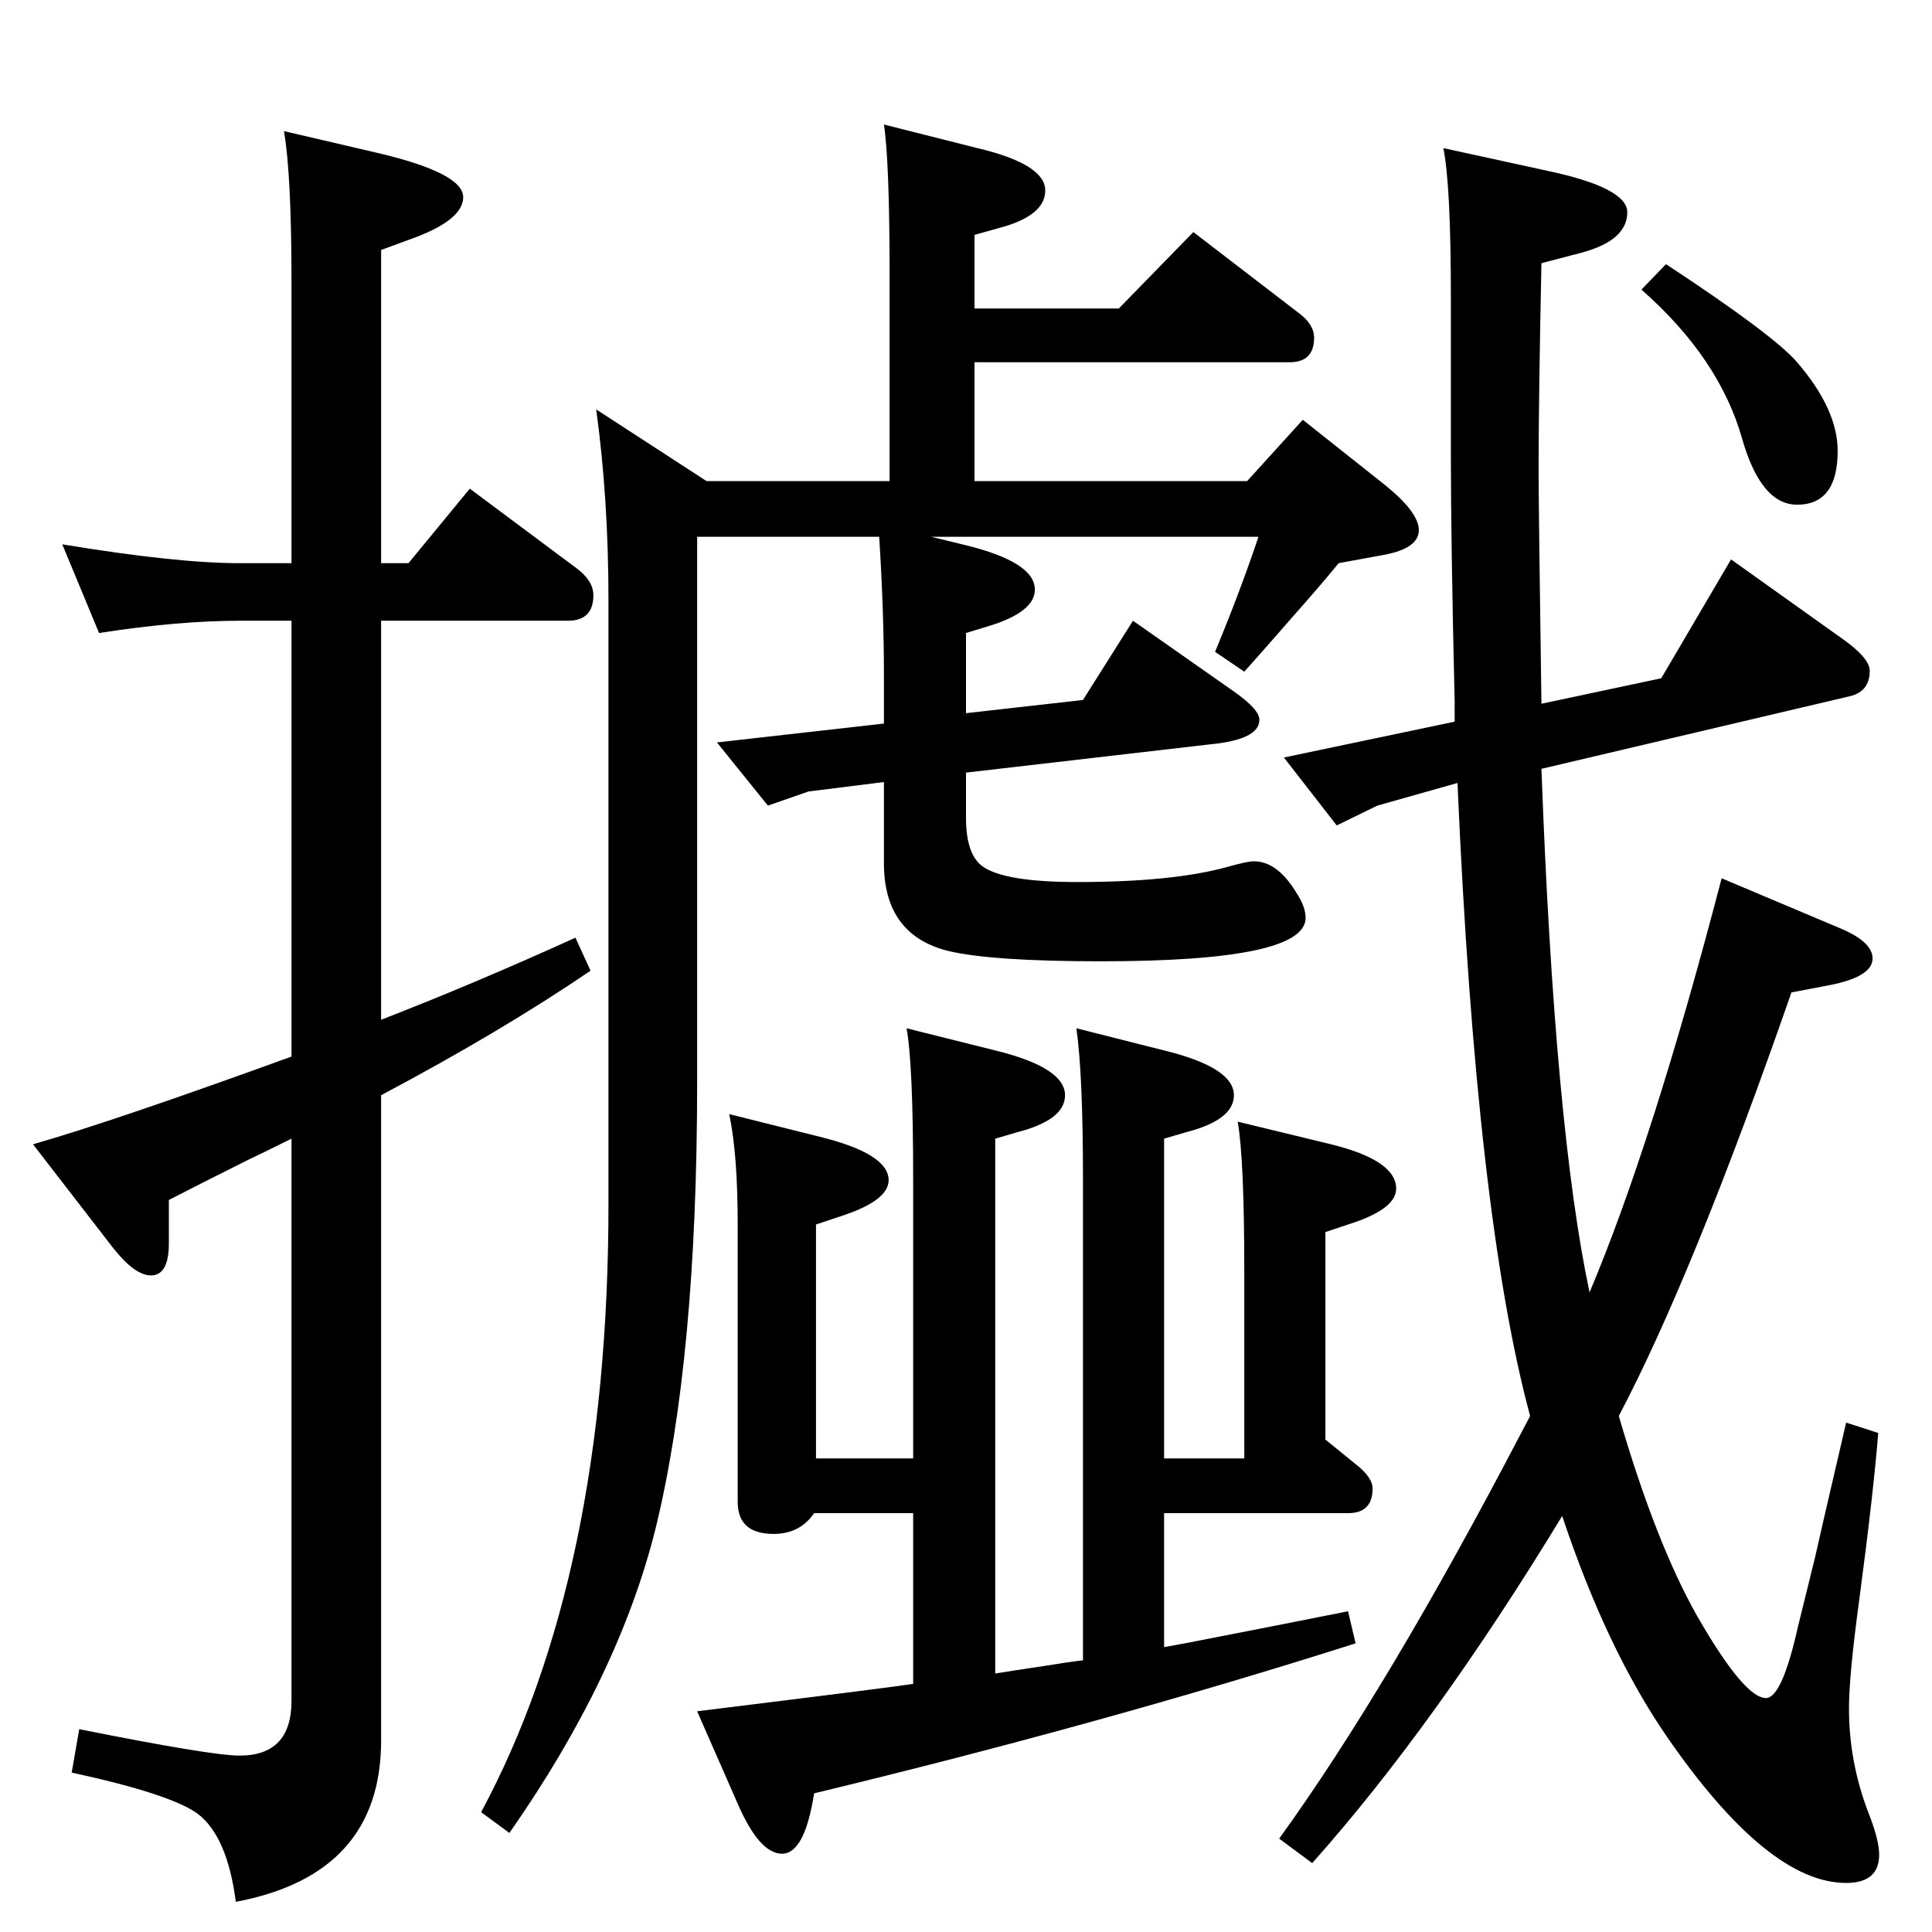 <?xml version="1.0" standalone="no"?>
<!DOCTYPE svg PUBLIC "-//W3C//DTD SVG 1.1//EN" "http://www.w3.org/Graphics/SVG/1.1/DTD/svg11.dtd" >
<svg xmlns="http://www.w3.org/2000/svg" xmlns:xlink="http://www.w3.org/1999/xlink" version="1.1" viewBox="0 -410 2048 2048">
  <g transform="matrix(1 0 0 -1 0 1638)">
   <path fill="currentColor"
d="M1685 678q67 159 140 439l128 -54q32 -14 32 -31q0 -19 -44 -28l-42 -8q-104 -299 -183 -449q39 -134 83 -212q50 -87 73 -87q17 0 34 76q3 12 18 73q3 14 33 143l34 -11q-5 -63 -20 -176q-11 -81 -11 -116q0 -56 20 -109q12 -30 12 -46q0 -30 -35 -30q-83 0 -190 155
q-64 93 -111 234q-135 -222 -265 -368l-35 26q115 159 256 429l10 19q-57 211 -77 671l-85 -24l-43 -21l-56 72l181 38v22q-4 168 -4 259v168q0 120 -8 159l110 -24q85 -18 85 -44q0 -30 -49 -43l-42 -11q-3 -144 -3 -218q0 -43 3 -249l127 27l74 126l115 -82q32 -22 32 -36
q0 -22 -21 -27l-327 -77q14 -381 51 -555zM1055 274q18 3 52 8q24 4 41 6v510q0 111 -7 160l95 -24q72 -18 72 -47q0 -26 -50 -39l-24 -7v-339h85v197q0 121 -7 160l99 -24q69 -17 69 -47q0 -22 -51 -38l-24 -8v-220l32 -26q18 -14 18 -26q0 -26 -26 -26h-195v-142l22 4
q98 19 173 34l8 -34q-267 -85 -574 -159q-10 -64 -34 -64t-47 53l-43 98q203 25 229 29v181h-105q-15 -22 -43 -22q-38 0 -38 34v294q0 75 -9 117l96 -24q73 -18 73 -46q0 -21 -47 -37l-30 -10v-248h103v296q0 122 -7 160l96 -24q72 -18 72 -47q0 -26 -50 -39l-24 -7v-567z
M932 1479h-193v-578q0 -293 -44 -473q-39 -157 -155 -323l-30 22q135 251 135 645v640q0 107 -13 202l117 -76h194v218q0 120 -6 160l99 -25q72 -17 72 -45q0 -27 -50 -40l-25 -7v-78h153l79 81l112 -86q16 -12 16 -26q0 -26 -26 -26h-334v-126h289l59 65l87 -69
q36 -29 36 -48t-36 -26l-49 -9q-17 -21 -48 -56q-34 -39 -52 -59l-31 21q27 65 46 122h-347l37 -9q73 -18 73 -47q0 -24 -50 -39l-23 -7v-85l124 14l53 84l107 -75q27 -19 27 -30q0 -21 -52 -26l-259 -30v-48q0 -38 17 -51q23 -17 101 -17q101 0 159 16q21 6 28 6
q25 0 45 -33q10 -15 10 -27q0 -46 -217 -46q-116 0 -162 11q-68 17 -68 93v86l-80 -10l-43 -15l-54 67l177 20v53q0 65 -5 145zM1766 1768q114 -75 139 -104q43 -50 43 -94q0 -57 -43 -57q-38 0 -58 69q-24 86 -107 159zM309 1451v298q0 114 -8 160l103 -24q87 -21 87 -46
q0 -23 -49 -42l-38 -14v-332h29l65 79l114 -85q17 -13 17 -28q0 -27 -27 -27h-198v-423q98 38 206 87l16 -35q-94 -64 -222 -132v-684q0 -142 -154 -171q-9 69 -40 93q-28 21 -134 44l8 46q140 -28 170 -28q55 0 55 58v596q-30 -15 -45 -22q-50 -25 -85 -43v-46
q0 -34 -19 -34q-17 0 -40 29l-85 110q87 25 274 93v462h-55q-65 0 -149 -13l-39 94q121 -20 188 -20h55z" />
  </g>

</svg>
